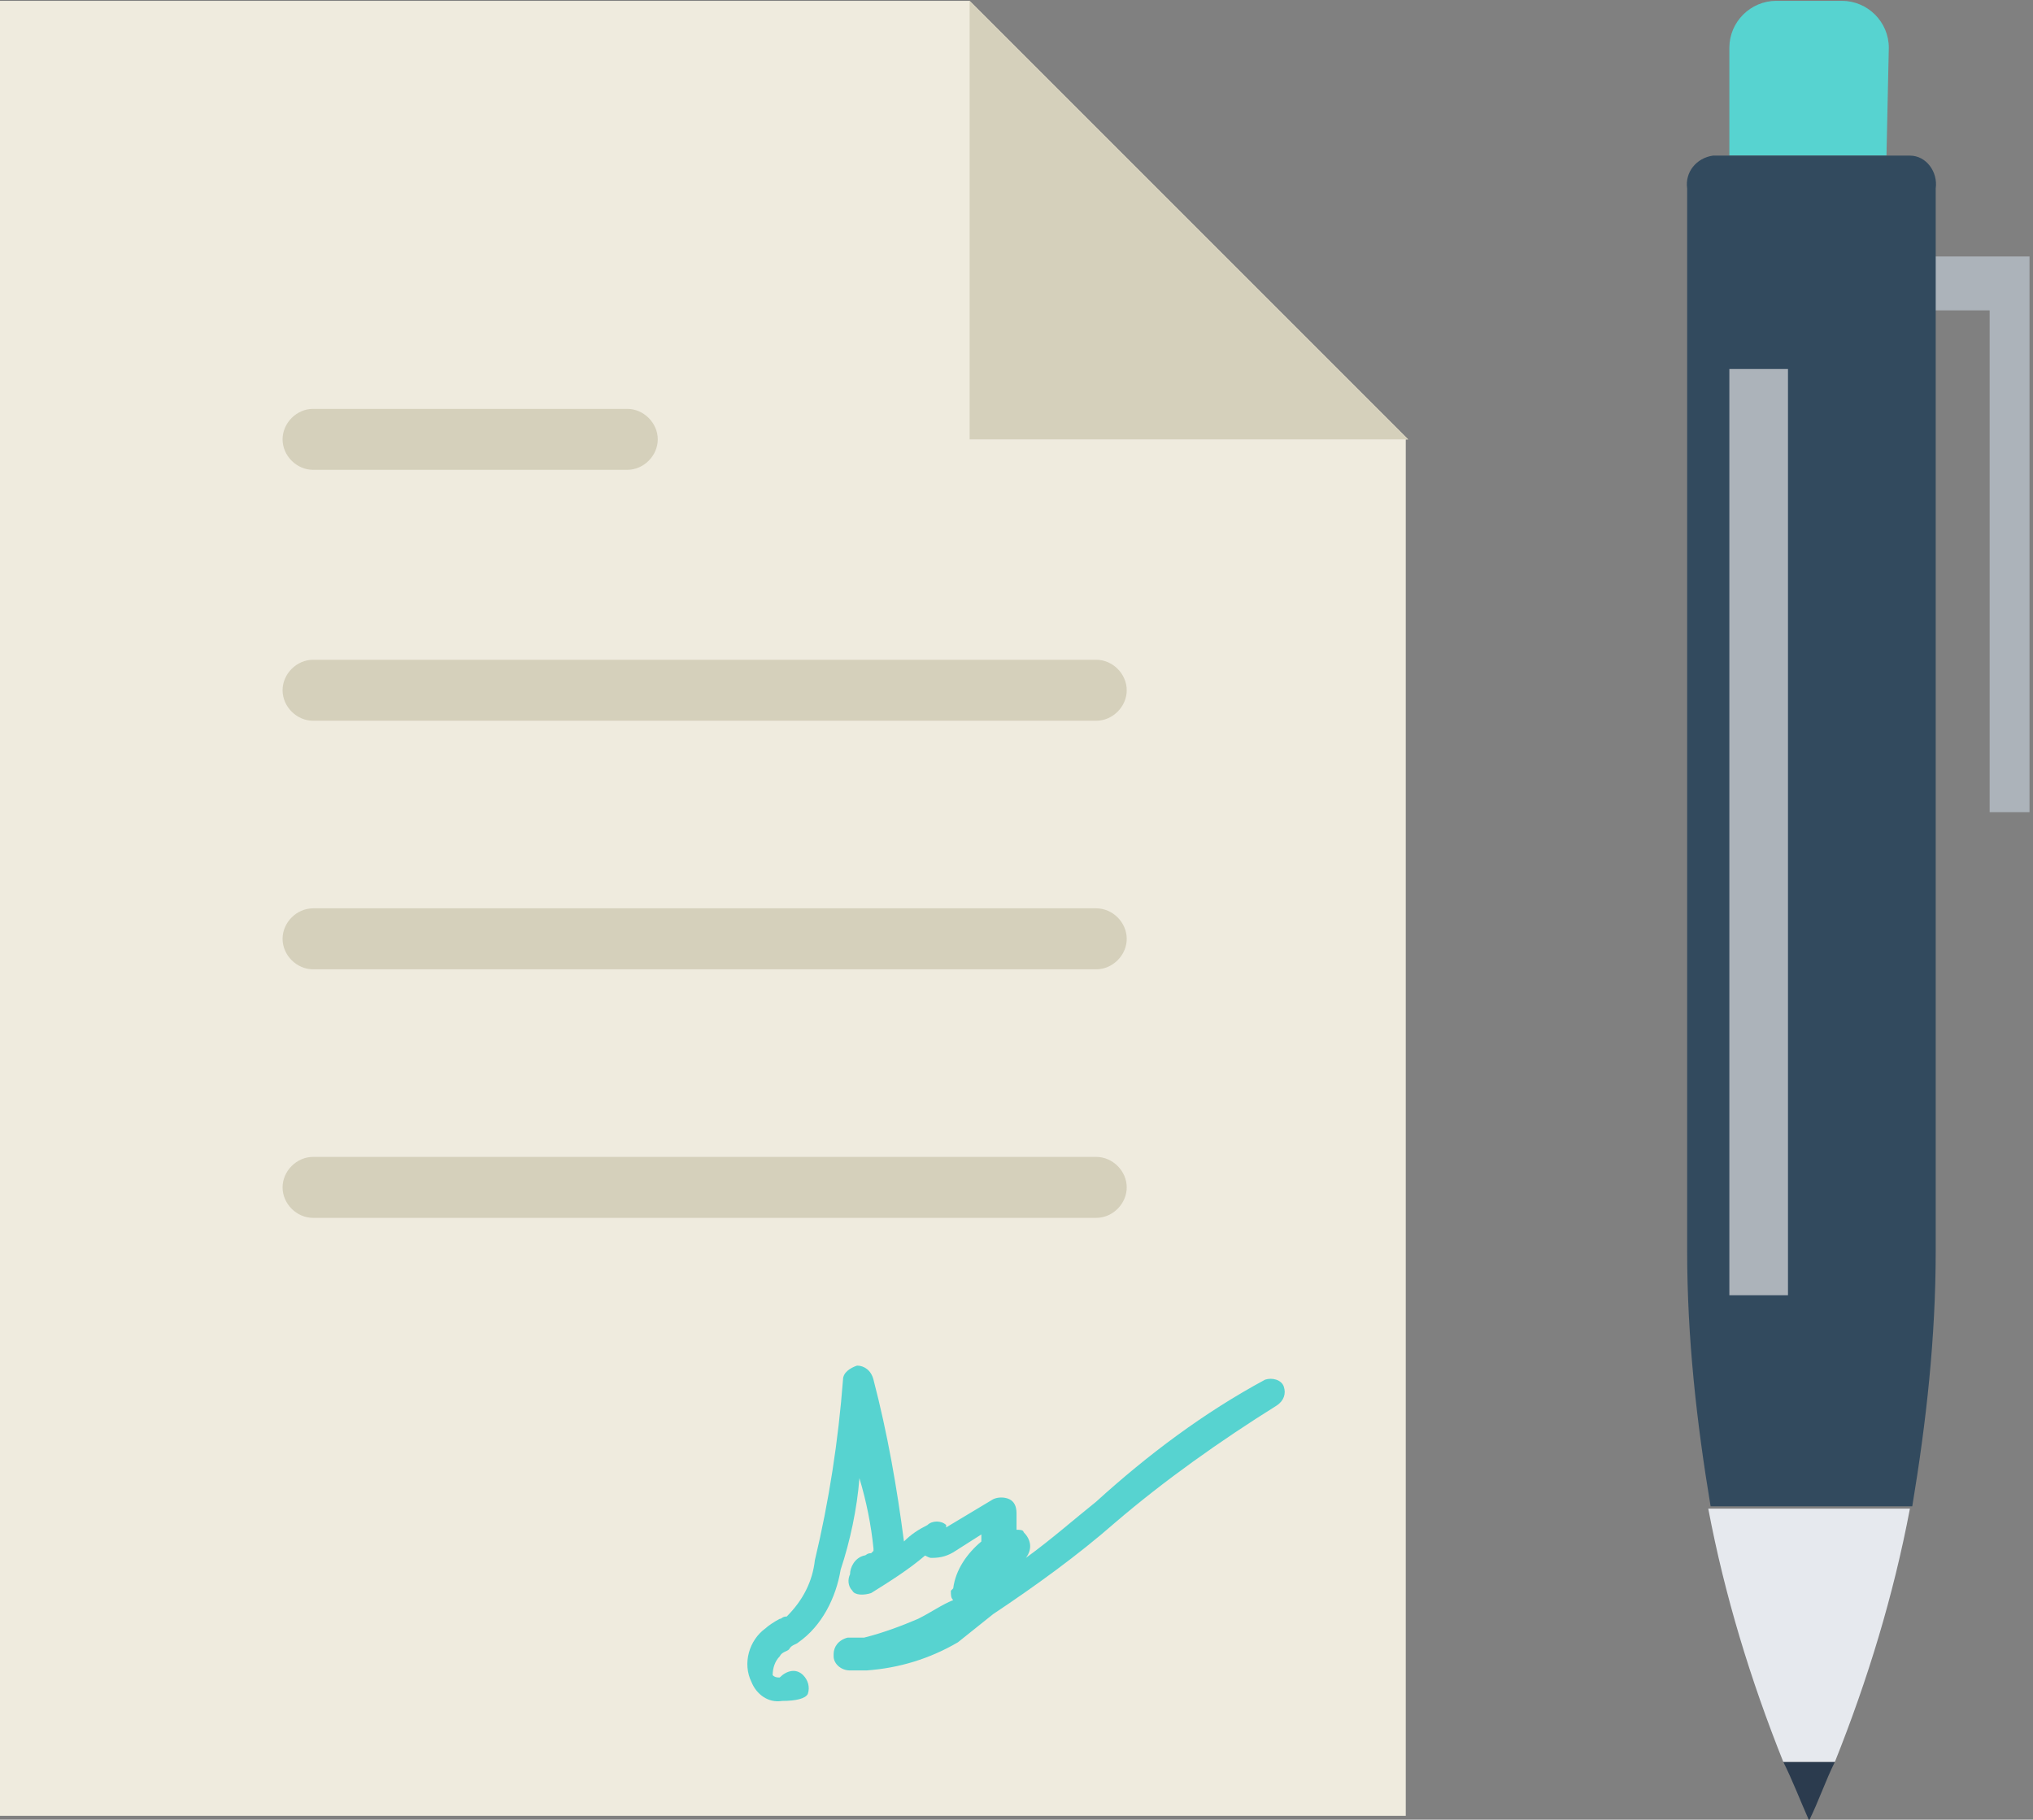 <?xml version="1.0" encoding="utf-8"?>
<!-- Generator: Adobe Illustrator 22.1.0, SVG Export Plug-In . SVG Version: 6.00 Build 0)  -->
<svg version="1.1" id="Layer_1" xmlns="http://www.w3.org/2000/svg" xmlns:xlink="http://www.w3.org/1999/xlink" x="0px" y="0px"
	 viewBox="0 0 86.7 77.6" style="enable-background:new 0 0 86.7 77.6;" xml:space="preserve">
<rect x="0" y="0" width="86.7" height="77.6" fill="#808080" stroke="none"/>
<style type="text/css">
	.st0{fill:#EFEBDE;}
	.st1{fill:#D5D0BB;}
	.st2{fill:#57D3D0;}
	.st3{fill:#ACB3BA;}
	.st4{fill:#324A5E;}
	.st5{fill:#2B3B4E;}
	.st6{fill:#E6E9EE;}
</style>
<g id="will-icon" transform="translate(-111.349 -1673.564)">
	<path id="Path_944" class="st0" d="M171.4,1692.3l-18.7-18.7h-41.4v77.4h60V1692.3z"/>
	<path id="Path_945" class="st1" d="M124.7,1704.3h33.4c0.7,0,1.3-0.6,1.3-1.3s-0.6-1.3-1.3-1.3h-33.4c-0.7,0-1.3,0.6-1.3,1.3
		S124,1704.3,124.7,1704.3z"/>
	<path id="Path_946" class="st1" d="M124.7,1693.6h13.4c0.7,0,1.3-0.6,1.3-1.3s-0.6-1.3-1.3-1.3h-13.4c-0.7,0-1.3,0.6-1.3,1.3
		S124,1693.6,124.7,1693.6z"/>
	<path id="Path_947" class="st1" d="M158.1,1712.3h-33.4c-0.7,0-1.3,0.6-1.3,1.3s0.6,1.3,1.3,1.3h33.4c0.7,0,1.3-0.6,1.3-1.3
		S158.8,1712.3,158.1,1712.3L158.1,1712.3z"/>
	<path id="Path_948" class="st1" d="M158.1,1722.9h-33.4c-0.7,0-1.3,0.6-1.3,1.3c0,0.7,0.6,1.3,1.3,1.3l0,0h33.4
		c0.7,0,1.3-0.6,1.3-1.3C159.4,1723.5,158.8,1722.9,158.1,1722.9L158.1,1722.9z"/>
	<path id="Path_950" class="st1" d="M152.7,1673.6v18.7h18.7L152.7,1673.6z"/>
	<path id="Path_1001" class="st2" d="M191.8,1680.2h-6.7v-4.6c0-1.1,0.9-2,2-2h2.8c1.1,0,2,0.9,2,2L191.8,1680.2z"/>
	<path id="Path_1002" class="st3" d="M198,1708.2h-1.8v-21.4h-2.4v-2.3h4.1V1708.2z"/>
	<path id="Path_1003" class="st4" d="M193.9,1726.9v-45.3c0.1-0.7-0.4-1.4-1.1-1.4h-8.4c-0.7,0.1-1.2,0.7-1.1,1.4v45.3
		c0,3.7,0.4,7.3,1,10.9h8.6C193.5,1734.2,193.9,1730.6,193.9,1726.9z"/>
	<path id="Path_1004" class="st5" d="M188.5,1751.2c0.4-0.8,0.7-1.7,1.1-2.5h-2.2C187.8,1749.5,188.1,1750.3,188.5,1751.2z"/>
	<path id="Path_1005" class="st6" d="M184.2,1737.9c0.7,3.7,1.8,7.3,3.2,10.8h2.2c1.4-3.5,2.5-7.1,3.2-10.8H184.2z"/>
	<path id="Rectangle_1000" class="st3" d="M185.1,1689.3h2.5v39.5h-2.5V1689.3z"/>
	<path id="Path_1007" class="st2" d="M144.7,1746.1c-0.6,0.1-1.1-0.3-1.3-0.8c-0.4-0.8-0.1-1.8,0.6-2.3c0.1-0.1,0.4-0.3,0.6-0.4
		c0.1,0,0.1-0.1,0.3-0.1c0.7-0.7,1.1-1.5,1.2-2.4c0.6-2.5,1-5.1,1.2-7.7c0-0.3,0.3-0.5,0.6-0.6c0.3,0,0.6,0.2,0.7,0.6
		c0.6,2.3,1,4.6,1.3,6.9c0.3-0.3,0.6-0.5,1-0.7c0.2-0.2,0.6-0.2,0.8,0v0.1l2-1.2c0.2-0.1,0.5-0.1,0.7,0c0.2,0.1,0.3,0.3,0.3,0.6v0.7
		c0.1,0,0.3,0,0.3,0.1c0.3,0.3,0.4,0.7,0.1,1.1c1.1-0.8,2-1.6,3-2.4c2.2-2,4.6-3.8,7.2-5.2c0.3-0.1,0.7,0,0.8,0.3
		c0.1,0.3,0,0.6-0.3,0.8c-2.4,1.5-4.8,3.2-6.9,5c-1.6,1.4-3.4,2.7-5.2,3.9c-0.5,0.4-1,0.8-1.5,1.2c-1.2,0.7-2.5,1.1-3.9,1.2h-0.7
		c-0.4,0-0.7-0.3-0.7-0.6c0,0,0-0.1,0-0.1c0-0.3,0.2-0.6,0.6-0.7h0.7c0.8-0.2,1.6-0.5,2.3-0.8c0.6-0.3,1-0.6,1.5-0.8
		c-0.1-0.1-0.1-0.2-0.1-0.4c0,0,0,0,0.1-0.1c0.1-0.8,0.6-1.5,1.2-2v-0.3l-1.1,0.7c-0.3,0.2-0.6,0.3-1,0.3c-0.1,0-0.1,0-0.3-0.1
		c-0.7,0.6-1.5,1.1-2.3,1.6c-0.3,0.1-0.7,0.1-0.8-0.1c-0.2-0.2-0.2-0.5-0.1-0.7c0-0.3,0.2-0.7,0.6-0.8c0.1,0,0.1-0.1,0.3-0.1
		l0.1-0.1v-0.1c-0.1-1-0.3-2-0.6-3c-0.1,1.3-0.4,2.7-0.8,3.9c-0.2,1.2-0.8,2.4-1.8,3.1c-0.1,0.1-0.3,0.1-0.4,0.3
		c-0.1,0.1-0.3,0.1-0.4,0.3c-0.2,0.2-0.3,0.5-0.3,0.8c0.1,0.1,0.2,0.1,0.3,0.1c0.3-0.3,0.7-0.4,1-0.1c0.2,0.2,0.3,0.5,0.2,0.8
		C145.7,1746,145.3,1746.1,144.7,1746.1L144.7,1746.1z"/>
</g>
</svg>
